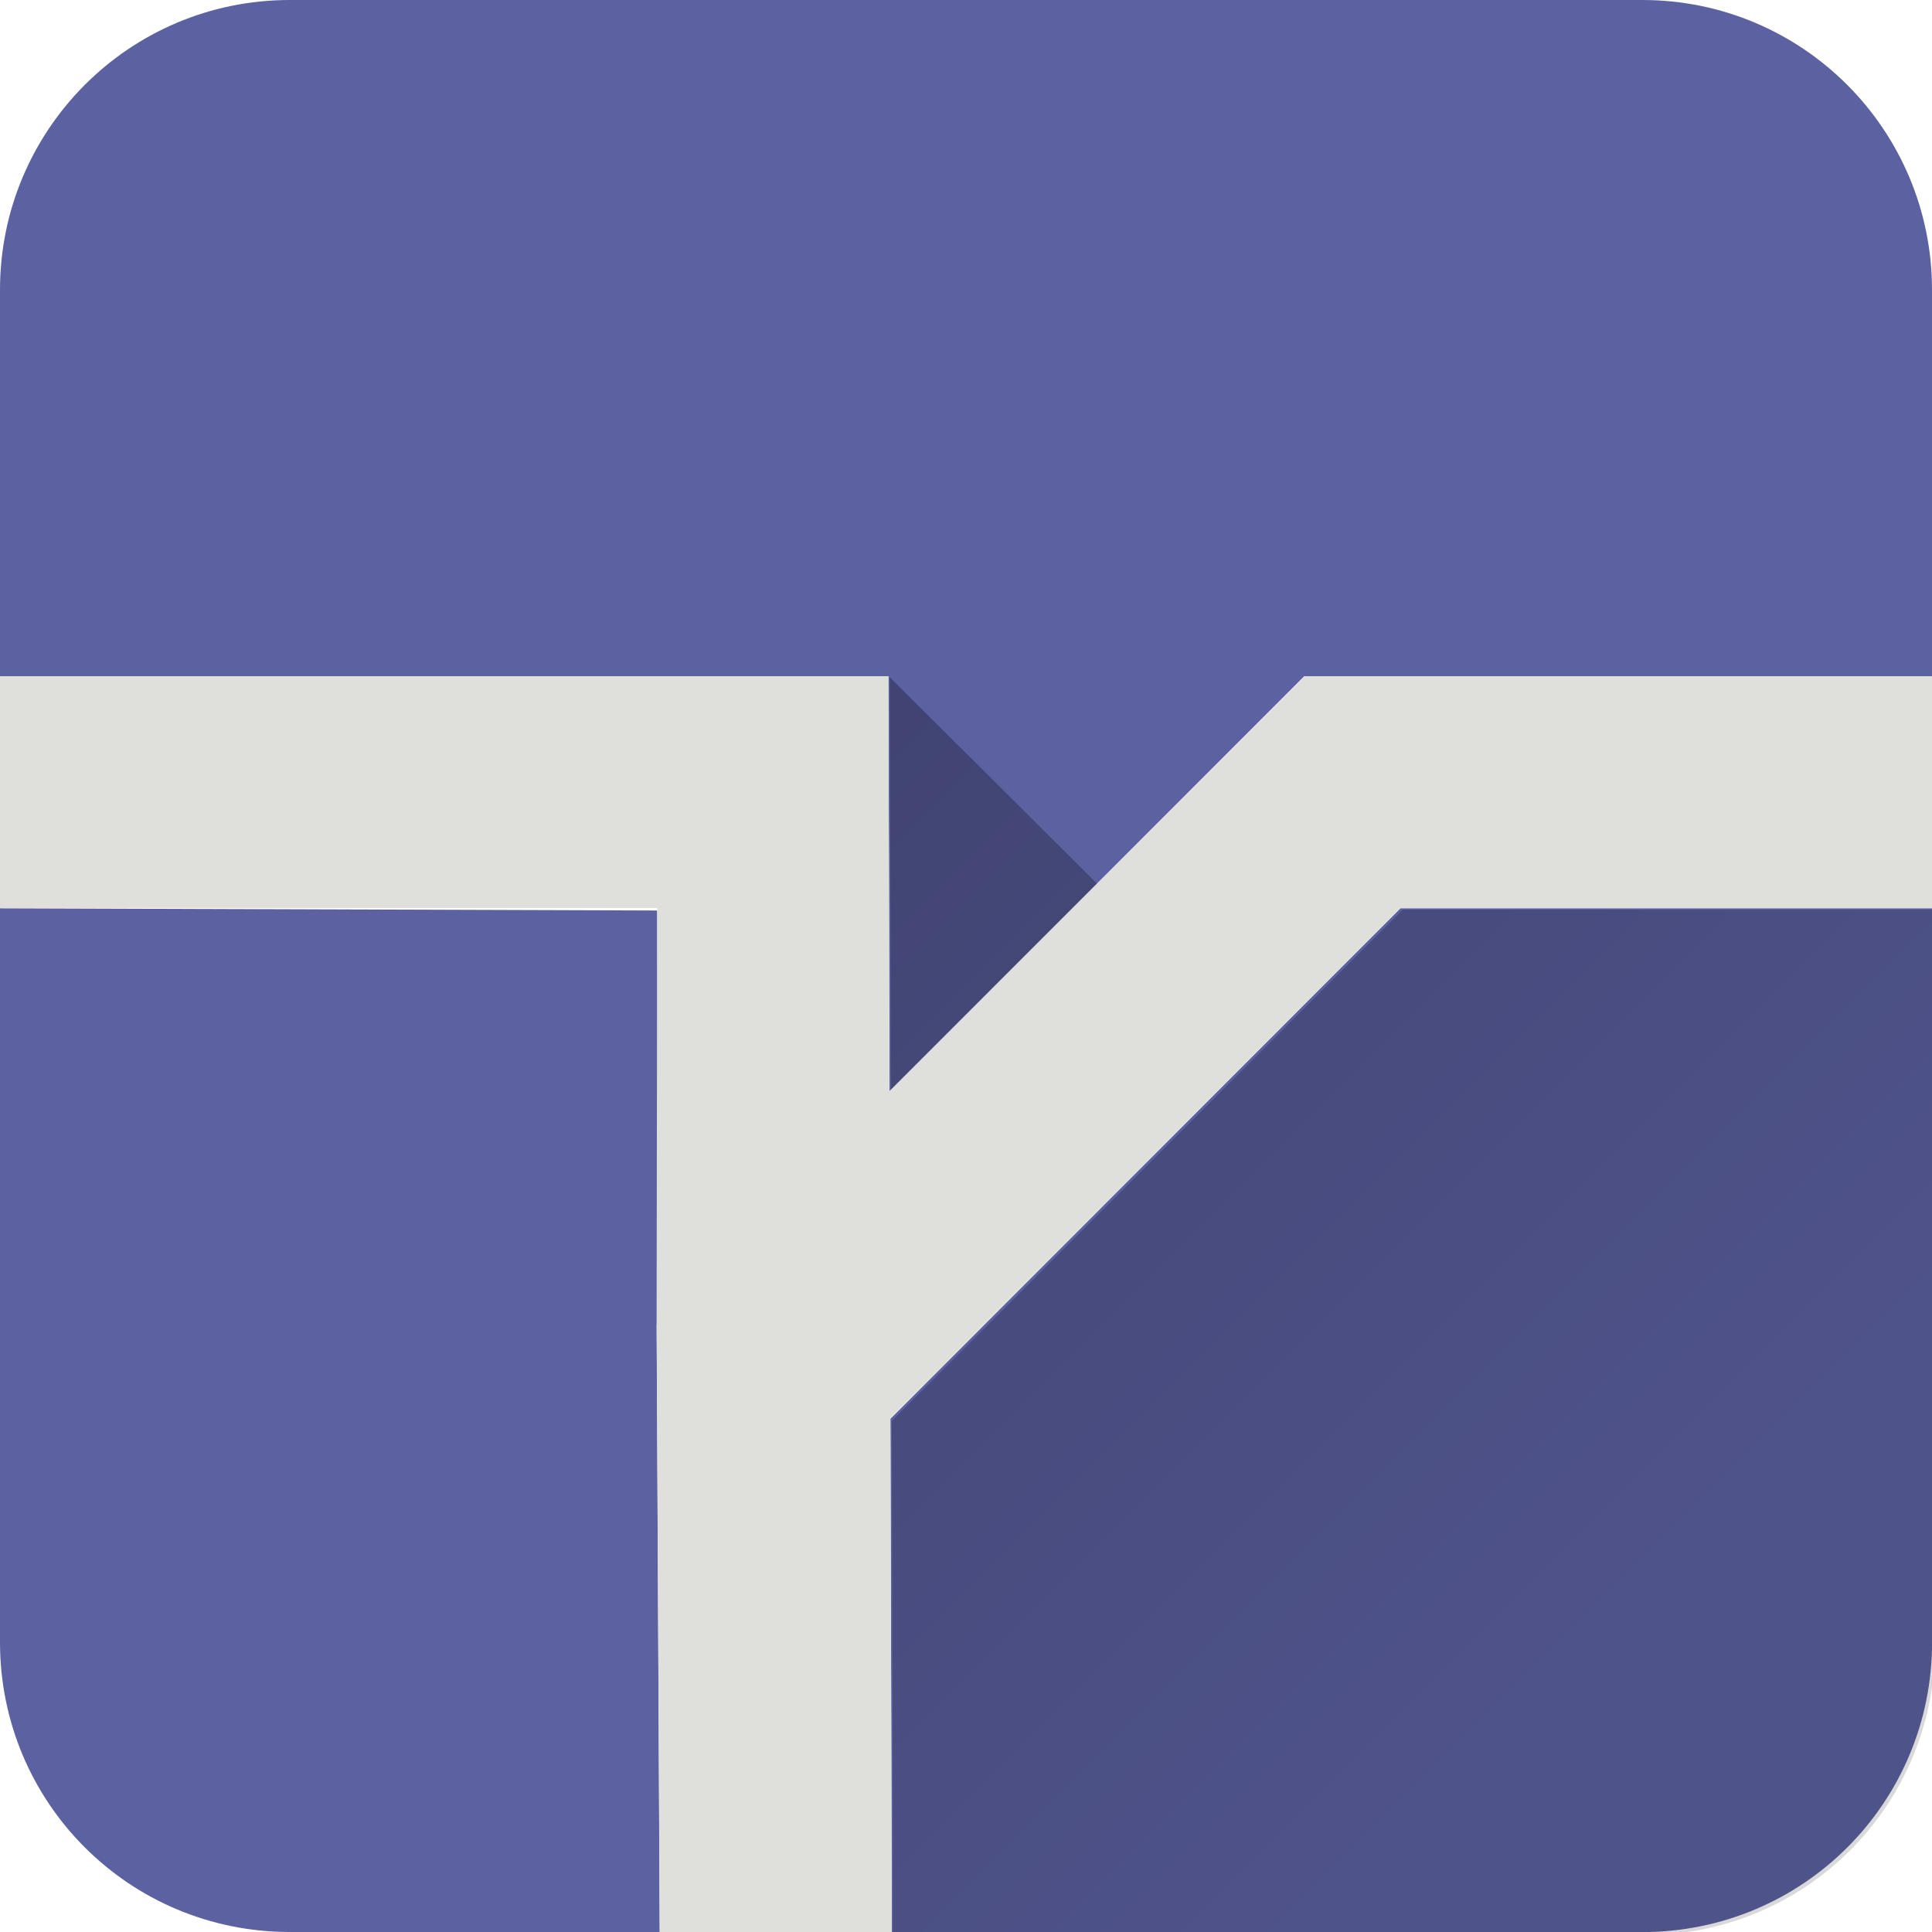 <?xml version="1.0" encoding="UTF-8" standalone="no"?>
<svg
   xmlns:dc="http://purl.org/dc/elements/1.1/"
   xmlns:cc="http://creativecommons.org/ns#"
   xmlns:rdf="http://www.w3.org/1999/02/22-rdf-syntax-ns#"
   xmlns:svg="http://www.w3.org/2000/svg"
   xmlns="http://www.w3.org/2000/svg"
   xmlns:xlink="http://www.w3.org/1999/xlink"
   xmlns:sodipodi="http://sodipodi.sourceforge.net/DTD/sodipodi-0.dtd"
   xmlns:inkscape="http://www.inkscape.org/namespaces/inkscape"
   width="100"
   height="100"
   viewBox="0 0 26.458 26.458"
   version="1.1"
   id="svg8"
   inkscape:version="1.0.1 (3bc2e813f5, 2020-09-07)"
   sodipodi:docname="icon.svg">
  <defs
     id="defs2">
    <linearGradient
       inkscape:collect="always"
       id="linearGradient902">
      <stop
         style="stop-color:#000000;stop-opacity:0.3"
         offset="0"
         id="stop898" />
      <stop
         style="stop-color:#000000;stop-opacity:0.15"
         offset="1"
         id="stop900" />
    </linearGradient>
    <linearGradient
       inkscape:collect="always"
       id="linearGradient1078">
      <stop
         style="stop-color:#fce4ec;stop-opacity:1;"
         offset="0"
         id="stop1074" />
      <stop
         style="stop-color:#fce4ec;stop-opacity:0;"
         offset="1"
         id="stop1076" />
    </linearGradient>
    <linearGradient
       inkscape:collect="always"
       id="linearGradient1070">
      <stop
         style="stop-color:#fce4ec;stop-opacity:1;"
         offset="0"
         id="stop1066" />
      <stop
         style="stop-color:#fce4ec;stop-opacity:0;"
         offset="1"
         id="stop1068" />
    </linearGradient>
    <linearGradient
       inkscape:collect="always"
       id="linearGradient1007">
      <stop
         style="stop-color:#fce4ec;stop-opacity:0.2"
         offset="0"
         id="stop1003" />
      <stop
         style="stop-color:#fce4ec;stop-opacity:1"
         offset="0.388"
         id="stop1009" />
      <stop
         style="stop-color:#fce4ec;stop-opacity:1"
         offset="0.62"
         id="stop1020" />
      <stop
         style="stop-color:#fce4ec;stop-opacity:0"
         offset="1"
         id="stop1005" />
    </linearGradient>
    <linearGradient
       inkscape:collect="always"
       id="linearGradient931">
      <stop
         style="stop-color:#ede7f6;stop-opacity:1;"
         offset="0"
         id="stop927" />
      <stop
         style="stop-color:#ede7f6;stop-opacity:0;"
         offset="1"
         id="stop929" />
    </linearGradient>
    <linearGradient
       inkscape:collect="always"
       xlink:href="#linearGradient931"
       id="linearGradient933"
       x1="3.966"
       y1="1.383"
       x2="6.35"
       y2="1.383"
       gradientUnits="userSpaceOnUse" />
    <linearGradient
       inkscape:collect="always"
       xlink:href="#linearGradient1007"
       id="linearGradient1001"
       x1="0.022"
       y1="5.292"
       x2="26.512"
       y2="5.292"
       gradientUnits="userSpaceOnUse" />
    <linearGradient
       inkscape:collect="always"
       xlink:href="#linearGradient1070"
       id="linearGradient1072"
       x1="11.113"
       y1="3.969"
       x2="1.72"
       y2="3.969"
       gradientUnits="userSpaceOnUse" />
    <linearGradient
       inkscape:collect="always"
       xlink:href="#linearGradient1078"
       id="linearGradient1080"
       x1="15.346"
       y1="22.49"
       x2="24.543"
       y2="22.49"
       gradientUnits="userSpaceOnUse" />
    <linearGradient
       inkscape:collect="always"
       xlink:href="#linearGradient902"
       id="linearGradient904"
       x1="45.982"
       y1="34.998"
       x2="88.424"
       y2="77.44"
       gradientUnits="userSpaceOnUse" />
  </defs>
  <sodipodi:namedview
     id="base"
     pagecolor="#ffffff"
     bordercolor="#666666"
     borderopacity="1.0"
     inkscape:pageopacity="0.0"
     inkscape:pageshadow="2"
     inkscape:zoom="1.4142136"
     inkscape:cx="-202.03009"
     inkscape:cy="170.9661"
     inkscape:document-units="px"
     inkscape:current-layer="layer9"
     inkscape:document-rotation="0"
     showgrid="false"
     units="px"
     showguides="true"
     inkscape:guide-bbox="true"
     inkscape:window-width="1914"
     inkscape:window-height="1050"
     inkscape:window-x="0"
     inkscape:window-y="24"
     inkscape:window-maximized="1"
     inkscape:snap-page="true"
     inkscape:snap-to-guides="true"
     inkscape:snap-bbox="false"
     inkscape:object-paths="true"
     inkscape:snap-smooth-nodes="true"
     inkscape:snap-midpoints="true">
    <sodipodi:guide
       position="13.229,35.057"
       orientation="-1,0"
       id="guide1754"
       inkscape:label=""
       inkscape:locked="false"
       inkscape:color="rgb(0,0,255)" />
    <sodipodi:guide
       position="-5.358,13.229"
       orientation="0,1"
       id="guide1756"
       inkscape:label=""
       inkscape:locked="false"
       inkscape:color="rgb(0,0,255)" />
    <sodipodi:guide
       position="12.166,17.199"
       orientation="-0.707,-0.707"
       id="guide880" />
  </sodipodi:namedview>
  <g
     inkscape:label="emblem round"
     inkscape:groupmode="layer"
     id="g921"
     style="display:none">
    <circle
       style="opacity:1;fill:#455a64;fill-opacity:1;stroke:none;stroke-width:0.397;stroke-linecap:round;stroke-linejoin:bevel;stroke-miterlimit:4;stroke-dasharray:none;stroke-opacity:1"
       id="path960"
       cx="13.229"
       cy="13.229"
       r="13.229" />
  </g>
  <g
     inkscape:groupmode="layer"
     id="layer9"
     inkscape:label="emblem square"
     style="display:inline">
    <path
       id="rect1767"
       style="opacity:1;fill:#5c61a2;fill-opacity:1;stroke:none;stroke-width:3.175;stroke-linecap:round;stroke-linejoin:bevel;stroke-miterlimit:4;stroke-dasharray:none;stroke-opacity:1"
       d="M 3.969,0 C 1.77,0 0,1.78 0,3.97 v 5.29 h 12.166 l 0.015,5.69 5.682,-5.69 h 8.595 V 3.97 C 26.458,1.78 24.688,0 22.49,0 Z M 0,12.439 v 10.049 c 0,2.2 1.77,3.97 3.969,3.97 h 5.066 l -0.042,-8.319 h 0.023 l -0.016,-5.67 z m 19.178,0 -6.984,6.99 0.019,7.03 h 10.277 c 2.199,0 3.969,-1.77 3.969,-3.97 V 12.439 Z" />
    <path
       id="rect1767-3"
       style="display:inline;opacity:1;fill:url(#linearGradient904);fill-opacity:1;stroke:none;stroke-width:12;stroke-linecap:round;stroke-linejoin:bevel;stroke-miterlimit:4;stroke-dasharray:none;stroke-opacity:1"
       d="M 45.982 34.998 L 46.041 56.5 L 56.777 45.748 L 45.982 34.998 z M 72.482 47.014 L 46.086 73.432 L 46.158 100 L 85 100 C 93.31 100 100 93.311 100 84.996 L 100 47.014 L 72.482 47.014 z "
       transform="scale(0.265)" />
  </g>
  <g
     inkscape:groupmode="layer"
     id="layer1"
     inkscape:label="shadow" />
  <g
     inkscape:groupmode="layer"
     id="layer11"
     inkscape:label="lineart dark"
     style="display:none">
    <path
       style="color:#000000;font-style:normal;font-variant:normal;font-weight:normal;font-stretch:normal;font-size:medium;line-height:normal;font-family:sans-serif;font-variant-ligatures:normal;font-variant-position:normal;font-variant-caps:normal;font-variant-numeric:normal;font-variant-alternates:normal;font-variant-east-asian:normal;font-feature-settings:normal;font-variation-settings:normal;text-indent:0;text-align:start;text-decoration:none;text-decoration-line:none;text-decoration-style:solid;text-decoration-color:#000000;letter-spacing:normal;word-spacing:normal;text-transform:none;writing-mode:lr-tb;direction:ltr;text-orientation:mixed;dominant-baseline:auto;baseline-shift:baseline;text-anchor:start;white-space:normal;shape-padding:0;shape-margin:0;inline-size:0;clip-rule:nonzero;display:inline;overflow:visible;visibility:visible;opacity:1;isolation:auto;mix-blend-mode:normal;color-interpolation:sRGB;color-interpolation-filters:linearRGB;solid-color:#000000;solid-opacity:1;vector-effect:none;fill:#202023;fill-opacity:1;fill-rule:nonzero;stroke:none;stroke-width:3.175;stroke-linecap:butt;stroke-linejoin:miter;stroke-miterlimit:4;stroke-dasharray:none;stroke-dashoffset:0;stroke-opacity:1;color-rendering:auto;image-rendering:auto;shape-rendering:auto;text-rendering:auto;enable-background:accumulate;stop-color:#000000;stop-opacity:1"
       d="m 0,9.26 v 3.176 h 9 c 0,0 -0.008,5.695 -0.008,5.695 l 0.042,8.327 v 0 h 3.178 5e-6 v 0 l -0.019,-7.038 6.984,-6.984 7.281,-1.41e-4 V 9.26 L 17.863,9.26 12.182,14.941 12.166,9.26 Z"
       id="path1799"
       sodipodi:nodetypes="ccccccccccccccccc" />
  </g>
  <g
     inkscape:groupmode="layer"
     id="g873"
     inkscape:label="lineart light"
     style="display:inline">
    <path
       style="color:#000000;font-style:normal;font-variant:normal;font-weight:normal;font-stretch:normal;font-size:medium;line-height:normal;font-family:sans-serif;font-variant-ligatures:normal;font-variant-position:normal;font-variant-caps:normal;font-variant-numeric:normal;font-variant-alternates:normal;font-variant-east-asian:normal;font-feature-settings:normal;font-variation-settings:normal;text-indent:0;text-align:start;text-decoration:none;text-decoration-line:none;text-decoration-style:solid;text-decoration-color:#000000;letter-spacing:normal;word-spacing:normal;text-transform:none;writing-mode:lr-tb;direction:ltr;text-orientation:mixed;dominant-baseline:auto;baseline-shift:baseline;text-anchor:start;white-space:normal;shape-padding:0;shape-margin:0;inline-size:0;clip-rule:nonzero;display:inline;overflow:visible;visibility:visible;opacity:1;isolation:auto;mix-blend-mode:normal;color-interpolation:sRGB;color-interpolation-filters:linearRGB;solid-color:#000000;solid-opacity:1;vector-effect:none;fill:#dfdfdc;fill-opacity:1;fill-rule:nonzero;stroke:none;stroke-width:3.175;stroke-linecap:butt;stroke-linejoin:miter;stroke-miterlimit:4;stroke-dasharray:none;stroke-dashoffset:0;stroke-opacity:1;color-rendering:auto;image-rendering:auto;shape-rendering:auto;text-rendering:auto;enable-background:accumulate;stop-color:#000000;stop-opacity:1"
       d="m 0,9.26 v 3.176 h 9 c 0,0 -0.008,5.695 -0.008,5.695 l 0.042,8.327 v 0 h 3.178 5e-6 v 0 l -0.019,-7.038 6.984,-6.984 7.281,-1.41e-4 V 9.26 L 17.863,9.26 12.182,14.941 12.166,9.26 Z"
       id="path871"
       sodipodi:nodetypes="ccccccccccccccccc" />
  </g>
  <g
     inkscape:groupmode="layer"
     id="layer6"
     inkscape:label="mask round"
     style="display:none">
    <path
       id="rect1011"
       style="opacity:1;fill:#1d1f21;fill-opacity:1;stroke:none;stroke-width:11.69;stroke-linecap:round;stroke-linejoin:bevel;stroke-miterlimit:4;stroke-dasharray:none;stroke-opacity:0.553"
       d="M -44.807,-36.664 V 140.961 H 156.381 V -36.664 Z M 49.947,0 A 50,50 0 0 1 50,0 50,50 0 0 1 100,50 50,50 0 0 1 50,100 50,50 0 0 1 0,50 50,50 0 0 1 49.947,0 Z"
       transform="scale(0.265)" />
  </g>
  <g
     inkscape:groupmode="layer"
     id="layer10"
     inkscape:label="mask rect"
     style="display:none">
    <path
       id="rect1770"
       style="display:inline;opacity:1;fill:#202023;fill-opacity:1;stroke:none;stroke-width:12;stroke-linecap:round;stroke-linejoin:bevel;stroke-miterlimit:4;stroke-dasharray:none;stroke-opacity:1"
       d="m -27.336,-30.076 c -8.31,0 -15,6.69 -15,15 V 108.25 c 0,8.31 6.69,15 15,15 H 127.766 c 8.31,0 15,-6.69 15,-15 V -15.076 c 0,-8.31 -6.69,-15 -15,-15 z M 15,0 h 70 c 8.31,0 15,6.69 15,15 v 70 c 0,8.31 -6.69,15 -15,15 H 15 C 6.69,100 0,93.31 0,85 V 15 C 0,6.69 6.69,0 15,0 Z"
       transform="scale(0.265)" />
  </g>
</svg>
